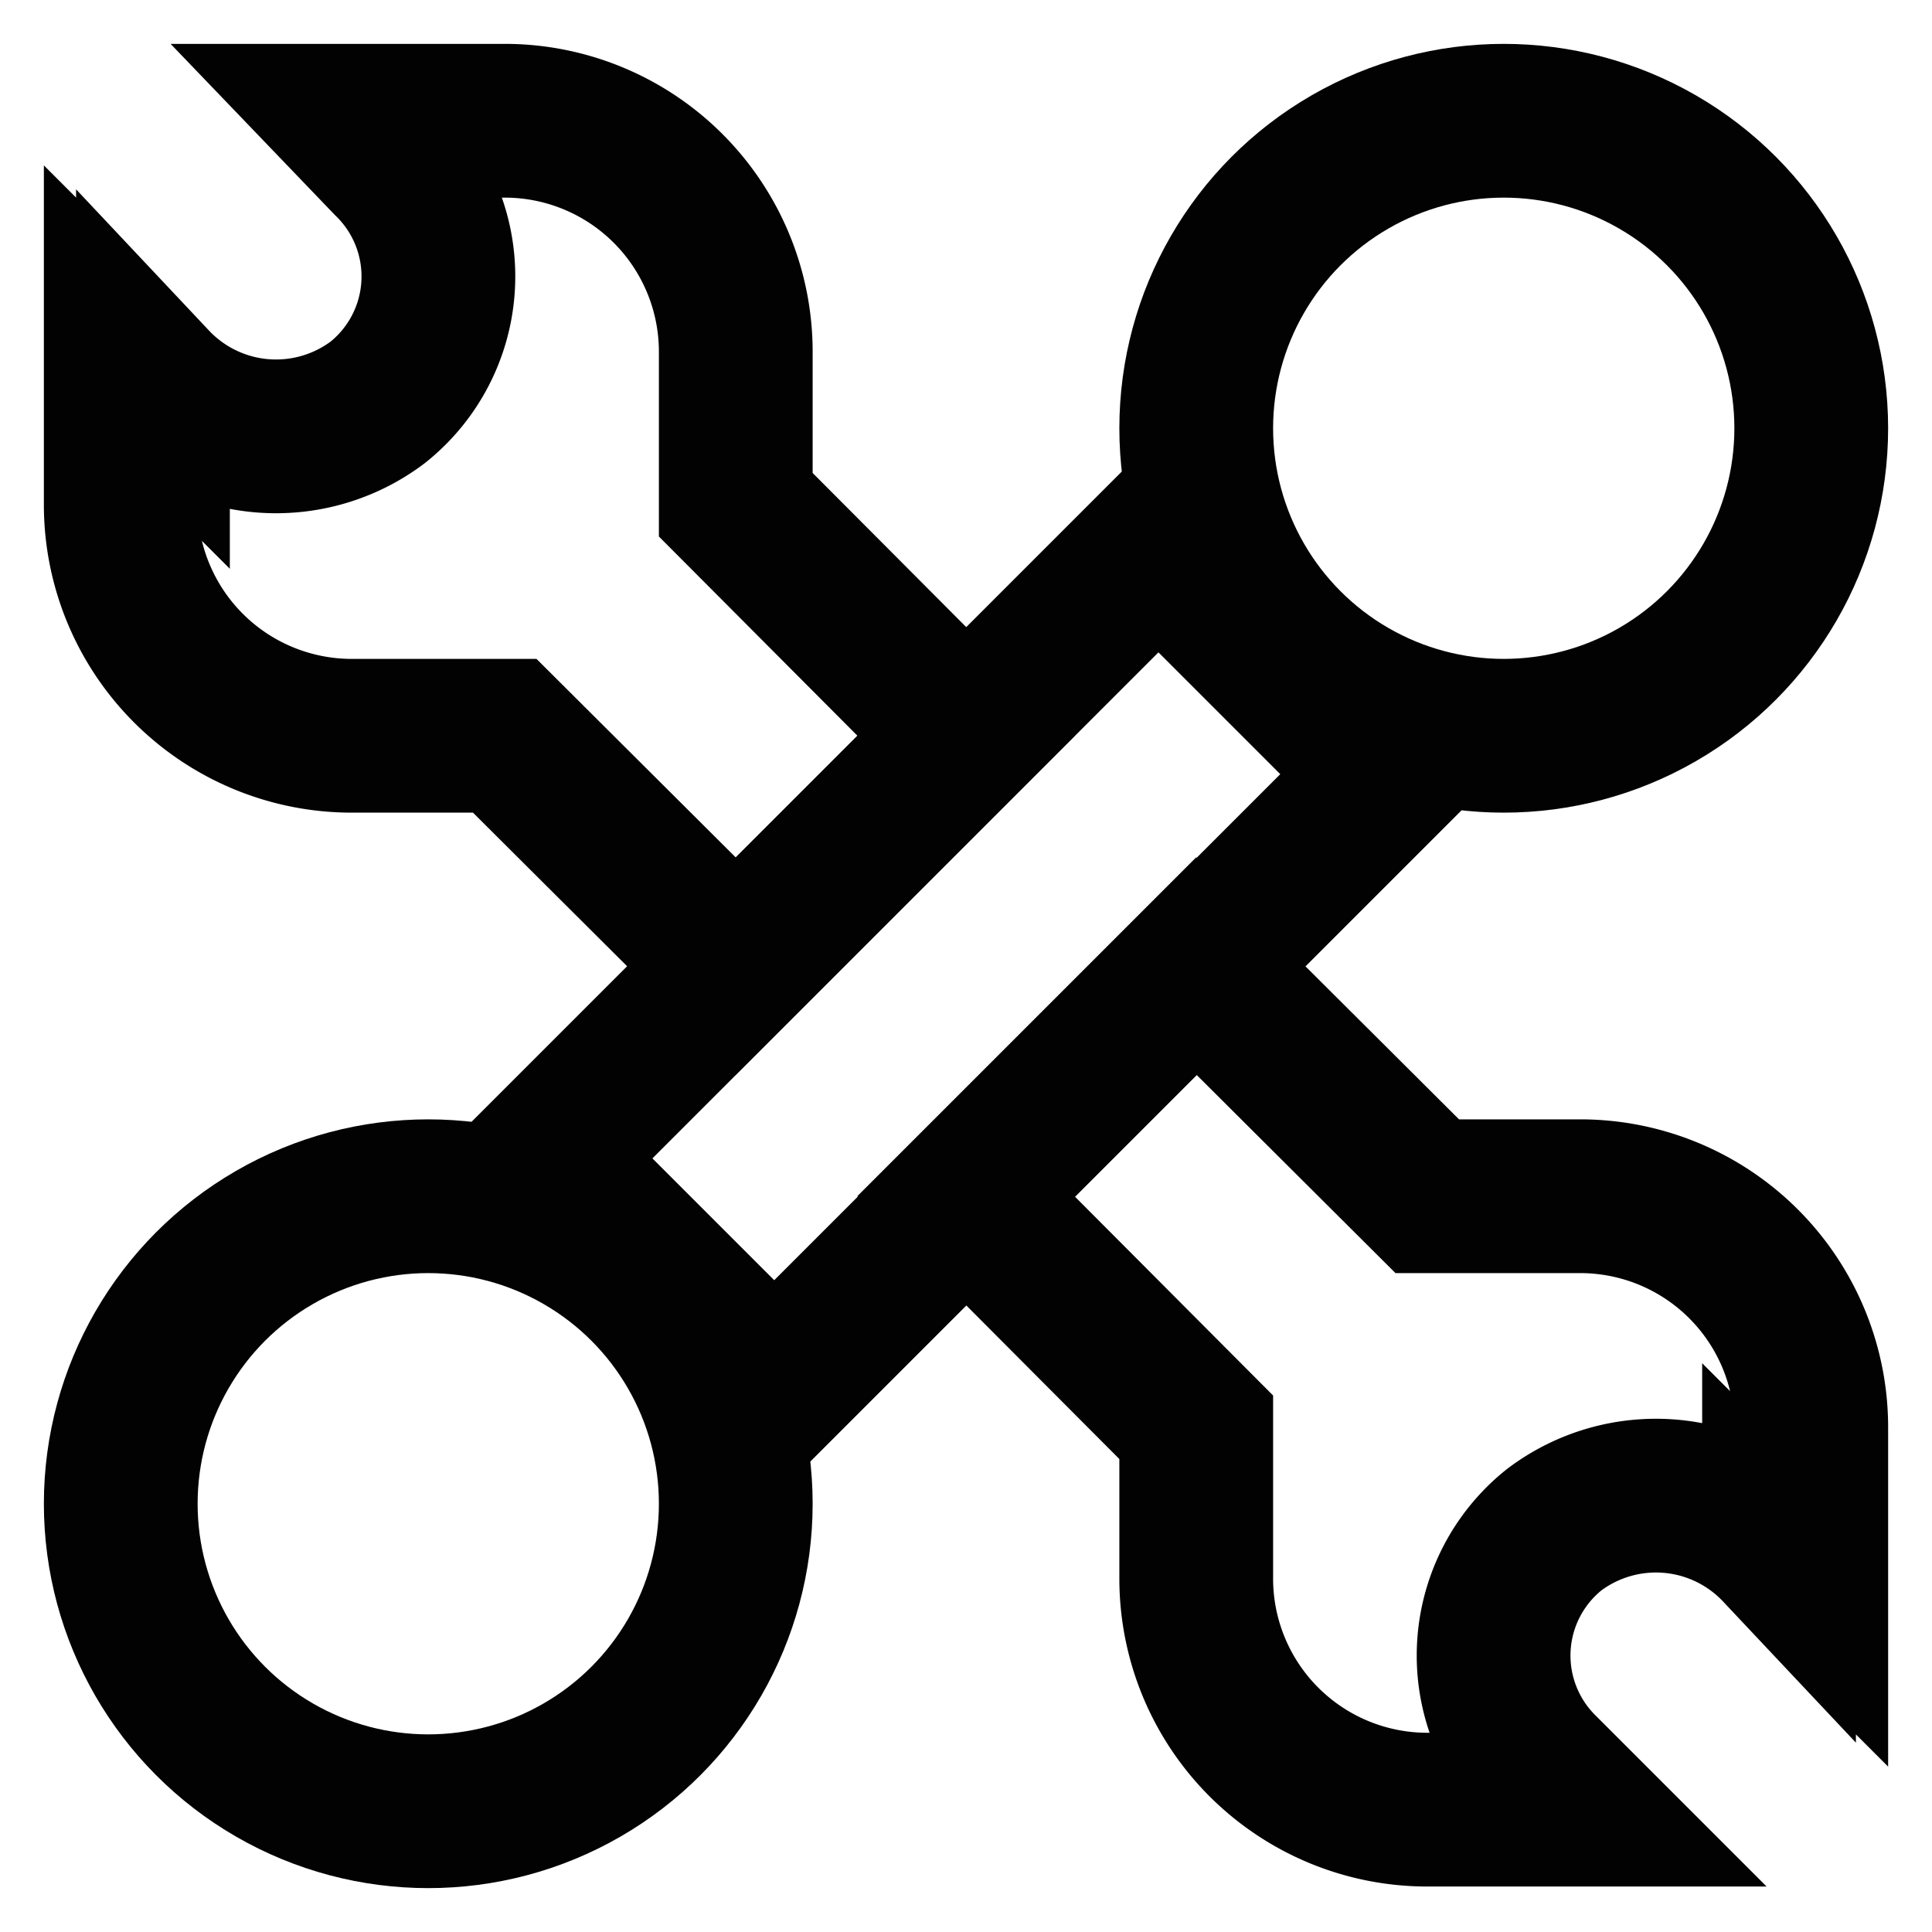 <!DOCTYPE svg PUBLIC "-//W3C//DTD SVG 1.1//EN" "http://www.w3.org/Graphics/SVG/1.1/DTD/svg11.dtd">
<!-- Uploaded to: SVG Repo, www.svgrepo.com, Transformed by: SVG Repo Mixer Tools -->
<svg width="800px" height="800px" viewBox="0 0 24 24" id="Layer_1" data-name="Layer 1" xmlns="http://www.w3.org/2000/svg" fill="#000000">
<g id="SVGRepo_bgCarrier" stroke-width="0"/>
<g id="SVGRepo_tracerCarrier" stroke-linecap="round" stroke-linejoin="round"/>
<g id="SVGRepo_iconCarrier">
<defs>
<style>.cls-1{fill:none;stroke:#020202;stroke-miterlimit:10;stroke-width:1.91px;}</style>
</defs>
<rect class="cls-1" x="6.6" y="9.98" width="10.8" height="4.05" transform="translate(-4.97 12) rotate(-45)"/>
<circle class="cls-1" cx="18.68" cy="5.32" r="3.82"/>
<circle class="cls-1" cx="5.32" cy="18.68" r="3.82"/>
<path class="cls-1" d="M12,9.14,9.14,12,6.27,9.14H4.36A2.87,2.87,0,0,1,1.5,6.27V4.36l.4.4A2.1,2.1,0,0,0,4.69,5a2,2,0,0,0,.15-3L4.36,1.5H6.27A2.87,2.87,0,0,1,9.14,4.36V6.27Z"/>
<path class="cls-1" d="M19.64,14.86a2.87,2.87,0,0,1,2.86,2.87v1.91l-.4-.4A2.1,2.1,0,0,0,19.31,19a2,2,0,0,0-.15,3l.48.48H17.73a2.87,2.87,0,0,1-2.87-2.86V17.73L12,14.86,14.86,12l2.87,2.86Z"/>
</g>
</svg>